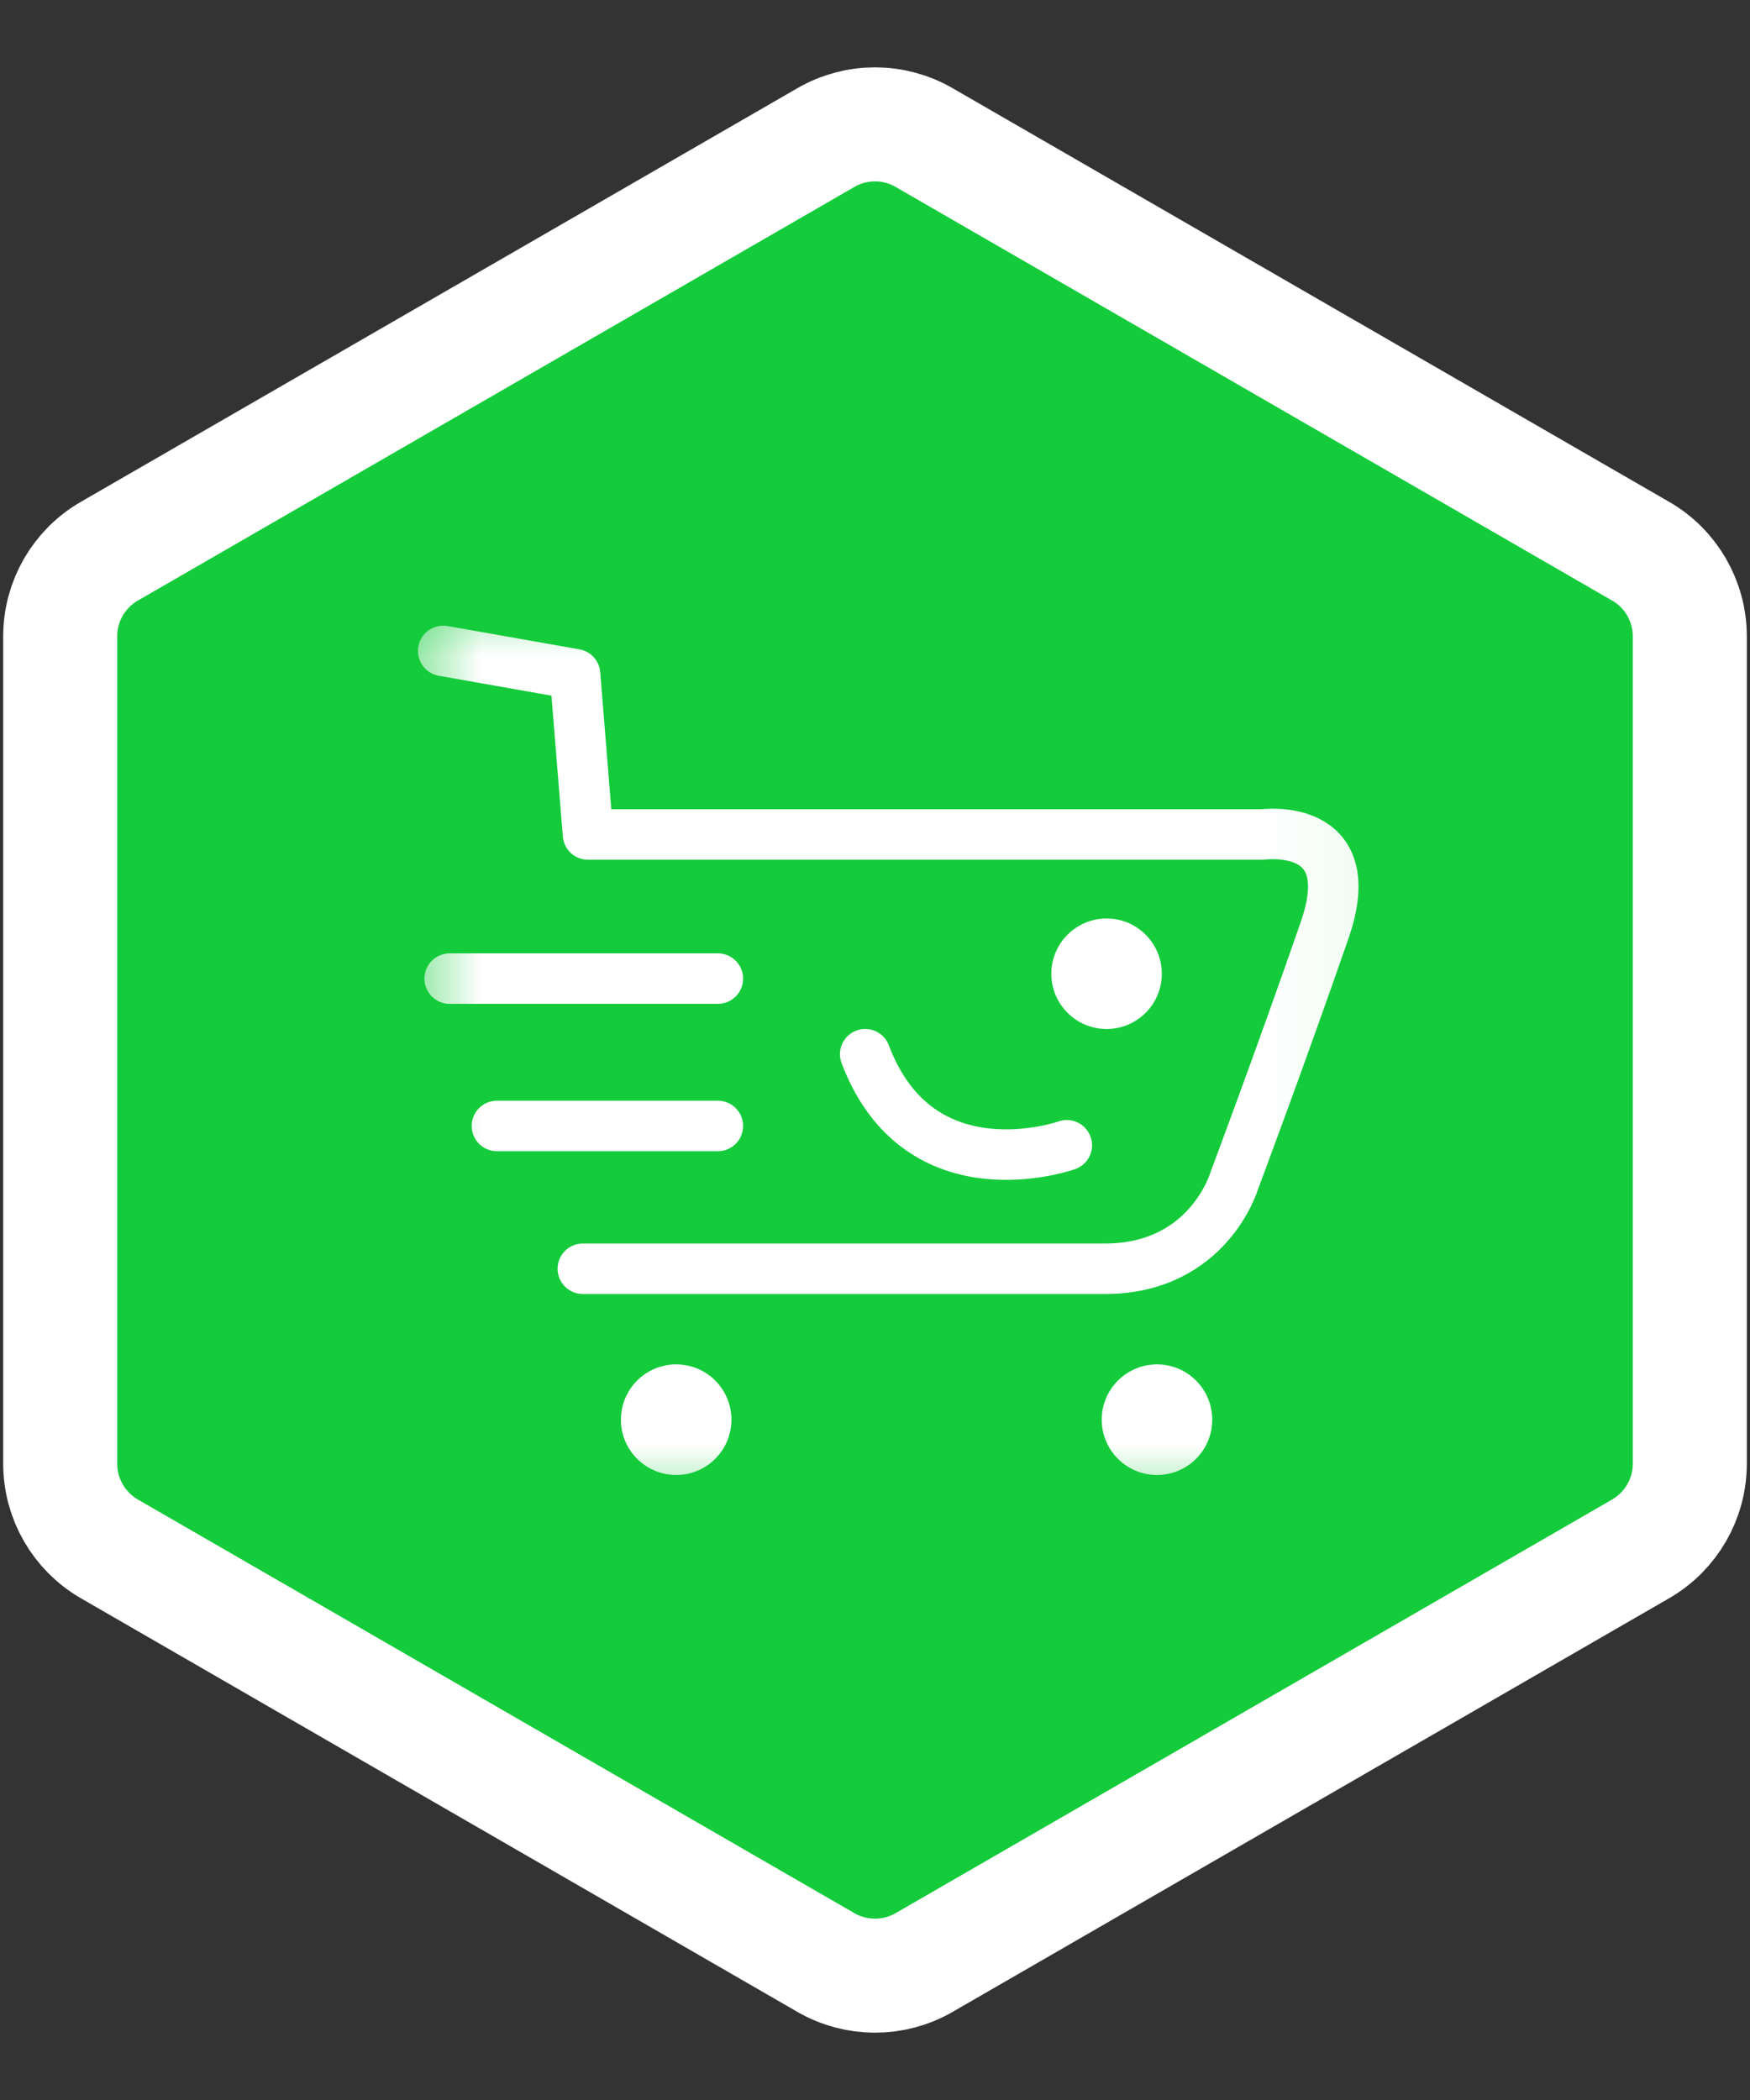 <svg width="20" height="24" viewBox="0 0 20 24" fill="none" xmlns="http://www.w3.org/2000/svg">
<rect x="0" y="0" width="20" height="24" fill="#333333" stroke="none"/>
<g clip-path="url(#clip0_4118_5667)">
<path d="M10.561 1.572C10.214 1.371 9.786 1.371 9.439 1.572L1.249 6.3C0.902 6.5 0.688 6.871 0.688 7.272V16.728C0.688 17.129 0.902 17.5 1.249 17.701L9.439 22.429C9.786 22.629 10.214 22.629 10.561 22.429L18.751 17.701C19.098 17.5 19.312 17.129 19.312 16.728V7.272C19.312 6.871 19.098 6.5 18.751 6.3L10.561 1.572Z" fill="#14CB3B" stroke="white" stroke-width="1.303"/>
<mask id="mask0_4118_5667" style="mask-type:luminance" maskUnits="userSpaceOnUse" x="4" y="6" width="12" height="12">
<path d="M15.94 6.6H4.6V17.4H15.94V6.6Z" fill="white"/>
</mask>
<g mask="url(#mask0_4118_5667)">
<path d="M5.065 7.439L6.572 7.705L6.72 9.537H14.43C14.43 9.537 15.573 9.38 15.139 10.63C14.637 12.078 14.105 13.496 14.105 13.496C14.105 13.496 13.81 14.5 12.628 14.5C11.447 14.5 6.661 14.5 6.661 14.5" stroke="white" stroke-width="0.577" stroke-miterlimit="10" stroke-linecap="round" stroke-linejoin="round"/>
<path d="M12.647 11.76C12.995 11.76 13.278 11.477 13.278 11.129C13.278 10.78 12.995 10.497 12.647 10.497C12.298 10.497 12.015 10.78 12.015 11.129C12.015 11.477 12.298 11.76 12.647 11.76Z" fill="white"/>
<path d="M7.728 16.857C8.077 16.857 8.359 16.574 8.359 16.225C8.359 15.876 8.077 15.593 7.728 15.593C7.379 15.593 7.096 15.876 7.096 16.225C7.096 16.574 7.379 16.857 7.728 16.857Z" fill="white"/>
<path d="M13.223 16.857C13.572 16.857 13.854 16.574 13.854 16.225C13.854 15.876 13.572 15.593 13.223 15.593C12.874 15.593 12.591 15.876 12.591 16.225C12.591 16.574 12.874 16.857 13.223 16.857Z" fill="white"/>
<path d="M12.192 13.089C12.192 13.089 10.508 13.688 9.888 12.048" stroke="white" stroke-width="0.577" stroke-miterlimit="10" stroke-linecap="round" stroke-linejoin="round"/>
<path d="M5.139 11.184H8.204" stroke="white" stroke-width="0.577" stroke-miterlimit="10" stroke-linecap="round" stroke-linejoin="round"/>
<path d="M5.679 12.868H8.204" stroke="white" stroke-width="0.577" stroke-miterlimit="10" stroke-linecap="round" stroke-linejoin="round"/>
</g>
</g>
<defs>
<clipPath id="clip0_4118_5667">
<rect width="20" height="24" fill="white"/>
</clipPath>
</defs>
</svg>
